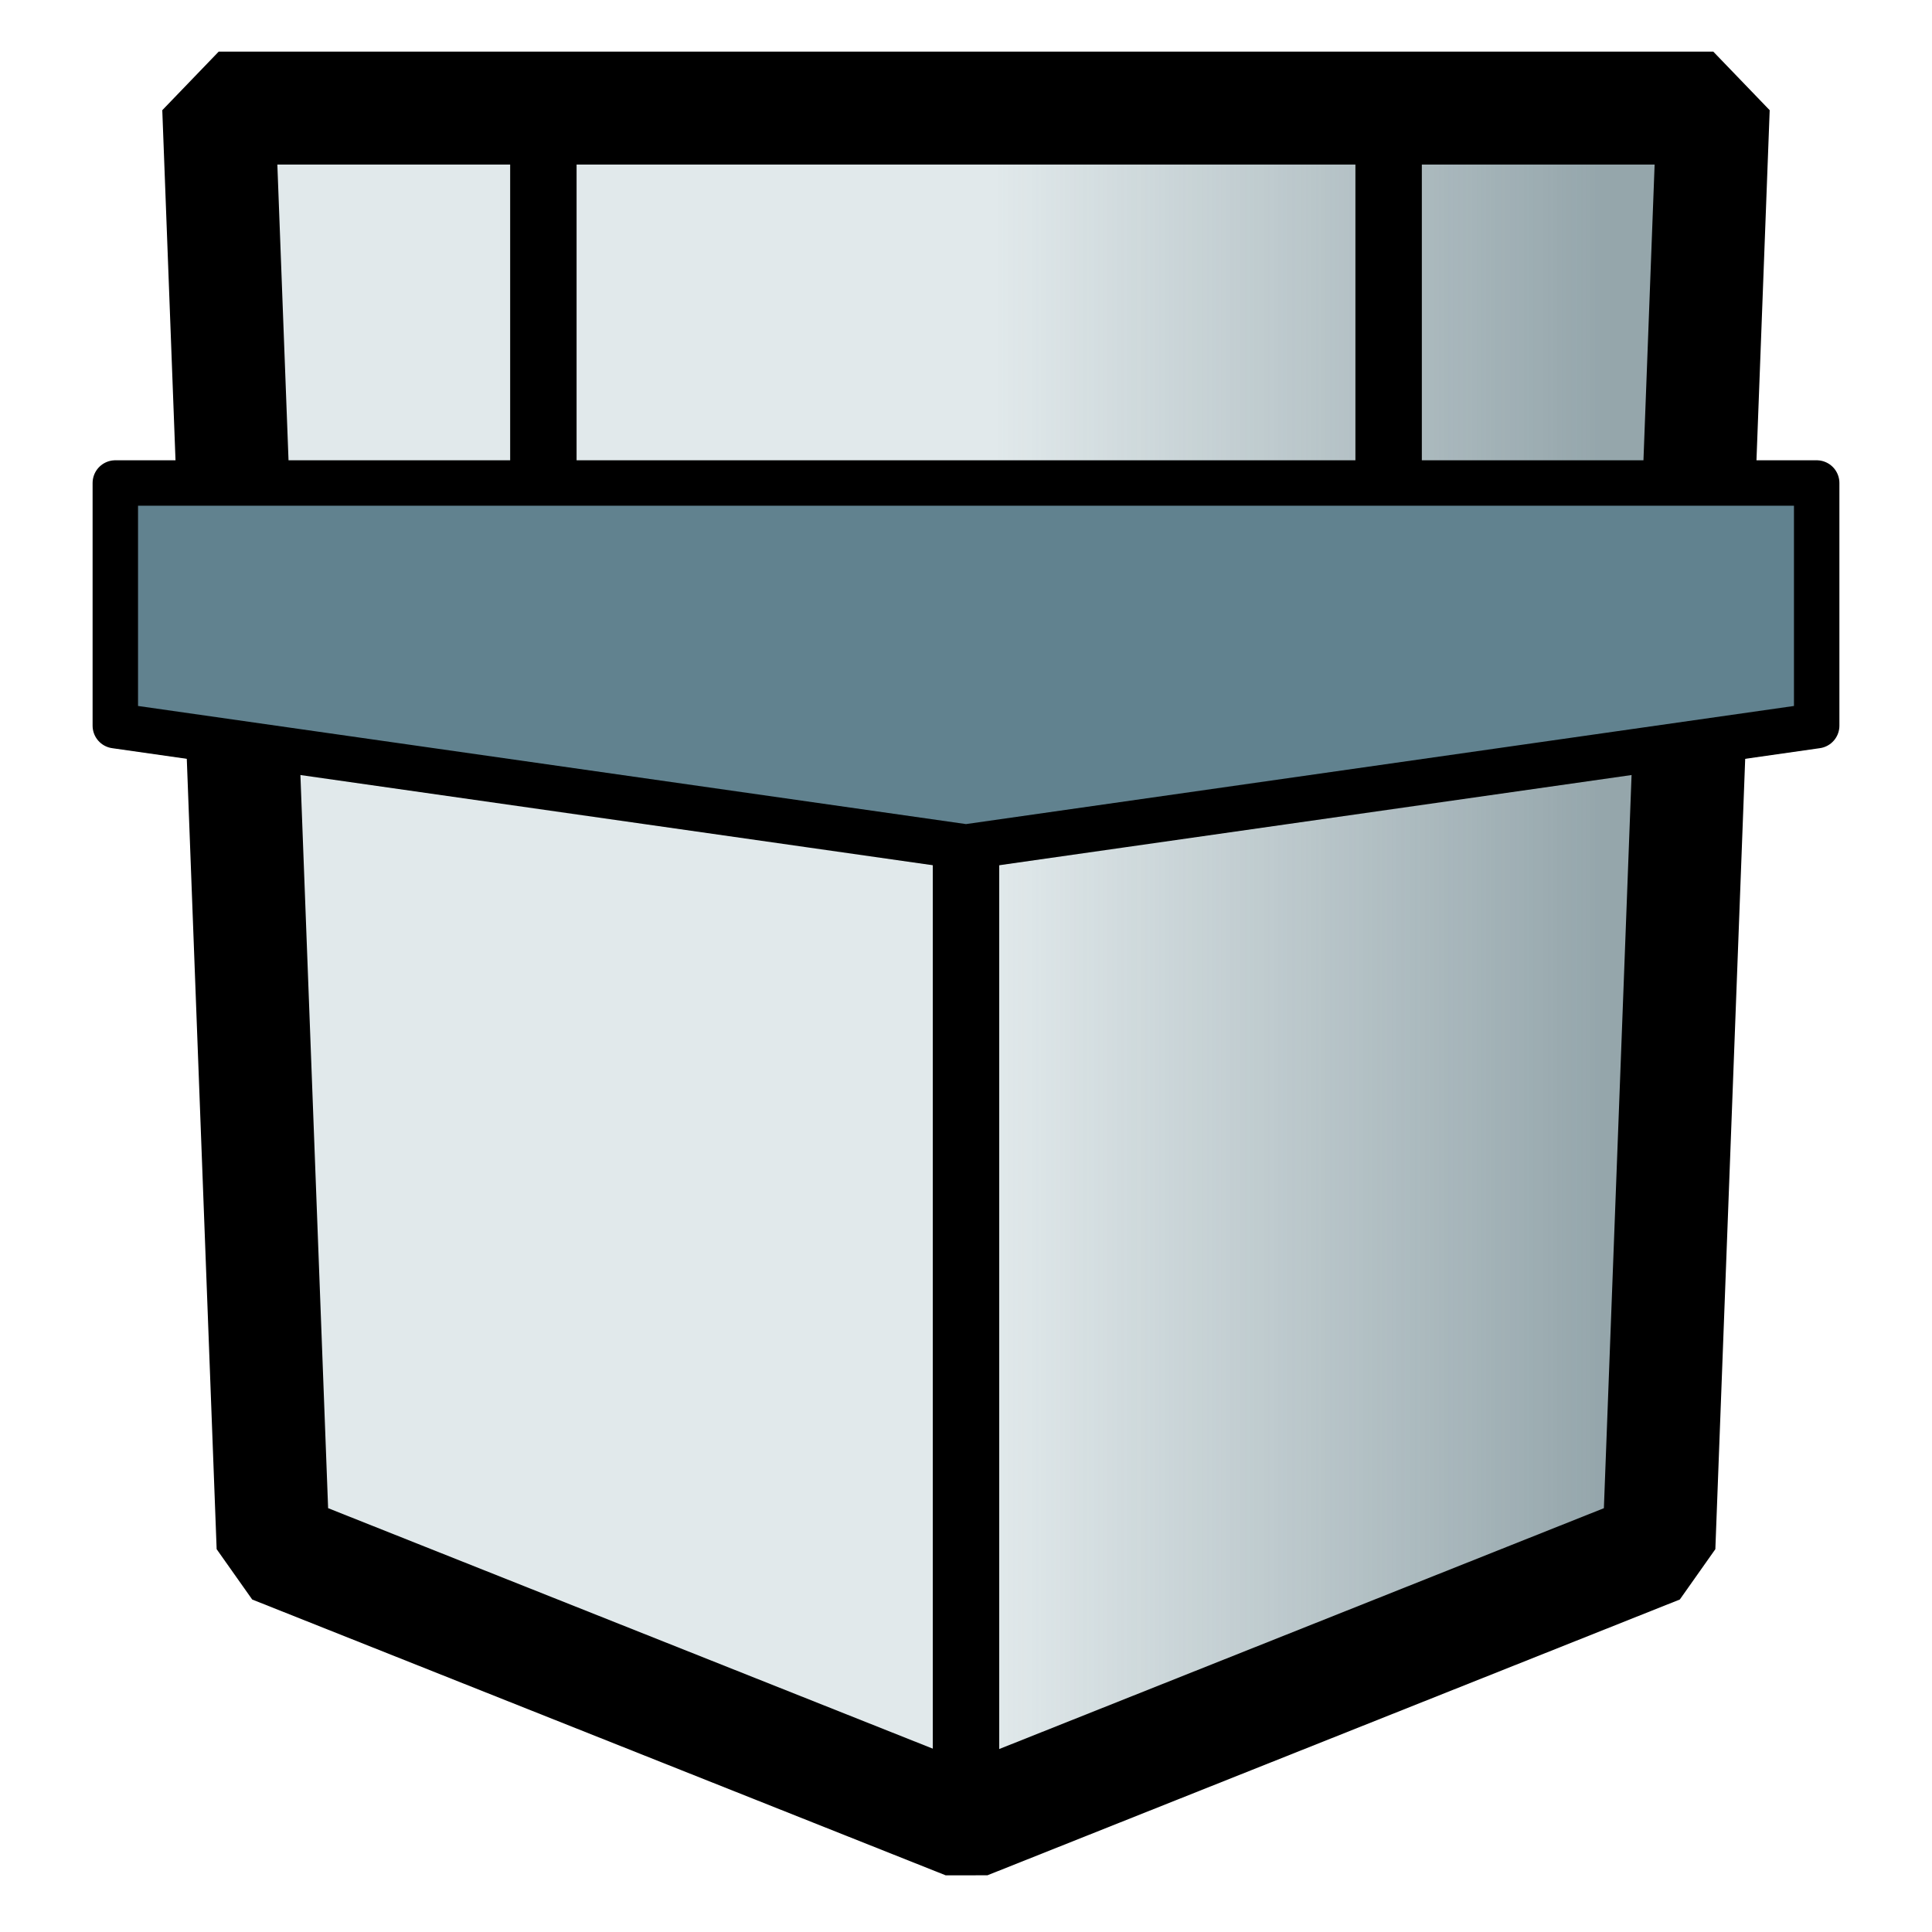 <?xml version="1.0" encoding="UTF-8" standalone="no"?>
<!-- Created with Inkscape (http://www.inkscape.org/) -->

<svg
   xmlns:osb="http://www.openswatchbook.org/uri/2009/osb"
   xmlns:dc="http://purl.org/dc/elements/1.1/"
   xmlns:cc="http://creativecommons.org/ns#"
   xmlns:rdf="http://www.w3.org/1999/02/22-rdf-syntax-ns#"
   xmlns:svg="http://www.w3.org/2000/svg"
   xmlns="http://www.w3.org/2000/svg"
   xmlns:xlink="http://www.w3.org/1999/xlink"
   xmlns:sodipodi="http://sodipodi.sourceforge.net/DTD/sodipodi-0.dtd"
   xmlns:inkscape="http://www.inkscape.org/namespaces/inkscape"
   width="64px"
   height="64px"
   id="svg2985"
   version="1.1"
   inkscape:version="0.48.4 r9939"
   sodipodi:docname="icon.svg"
   inkscape:export-filename="D:\dev\repo\swingletree\static\icon.png"
   inkscape:export-xdpi="140.625"
   inkscape:export-ydpi="140.625">
  <defs
     id="defs2987">
    <linearGradient
       inkscape:collect="always"
       id="linearGradient5243"
       osb:paint="gradient">
      <stop
         style="stop-color:#49636c;stop-opacity:1;"
         offset="0"
         id="stop5245" />
      <stop
         style="stop-color:#49636c;stop-opacity:0;"
         offset="1"
         id="stop5247" />
    </linearGradient>
    <linearGradient
       inkscape:collect="always"
       xlink:href="#linearGradient5243"
       id="linearGradient5251"
       x1="53"
       y1="44"
       x2="33"
       y2="44"
       gradientUnits="userSpaceOnUse" />
  </defs>
  <sodipodi:namedview
     id="base"
     pagecolor="#ffffff"
     bordercolor="#666666"
     borderopacity="1.0"
     inkscape:pageopacity="0.0"
     inkscape:pageshadow="2"
     inkscape:zoom="5.5"
     inkscape:cx="67.493566"
     inkscape:cy="-11.56493"
     inkscape:current-layer="layer1"
     showgrid="false"
     inkscape:document-units="px"
     inkscape:grid-bbox="true"
     inkscape:snap-bbox="false"
     inkscape:window-width="1920"
     inkscape:window-height="1148"
     inkscape:window-x="1916"
     inkscape:window-y="-4"
     inkscape:window-maximized="1"
     inkscape:snap-bbox-midpoints="false"
     inkscape:snap-center="true"
     inkscape:snap-global="true"
     inkscape:snap-grids="true"
     inkscape:snap-to-guides="false"
     inkscape:bbox-nodes="true"
     inkscape:snap-nodes="true"
     inkscape:snap-others="false"
     inkscape:bbox-paths="true"
     inkscape:object-paths="false"
     inkscape:snap-intersection-paths="false"
     inkscape:snap-midpoints="false"
     inkscape:snap-smooth-nodes="false"
     inkscape:object-nodes="true">
    <inkscape:grid
       type="xygrid"
       id="grid3770"
       empspacing="5"
       visible="true"
       enabled="true"
       snapvisiblegridlinesonly="true" />
  </sodipodi:namedview>
  <g
     id="layer1"
     inkscape:label="Layer 1"
     inkscape:groupmode="layer">
    <path
       style="fill:none;fill-rule:evenodd;stroke:#000000;stroke-width:1px;stroke-linecap:butt;stroke-linejoin:miter;stroke-opacity:1"
       d="m 8,16 48,0"
       id="path4298"
       inkscape:connector-curvature="0" />
    <path
       style="fill:#e1e9eb;fill-opacity:1;fill-rule:evenodd;stroke:none;stroke-width:3.741;stroke-linecap:round;stroke-linejoin:bevel;stroke-miterlimit:4;stroke-dasharray:none;stroke-opacity:1"
       d="m 7.245,3.664 49.509,0 L 54.954,51.332 32.017,60.468 9.046,51.332 Z"
       id="rect3424-9"
       inkscape:connector-curvature="0"
       sodipodi:nodetypes="cccccc" />
    <path
       style="fill:url(#linearGradient5251);fill-opacity:1;fill-rule:evenodd;stroke:none;opacity:0.5"
       d="M 56,4 54,51 32,60 32,4 z"
       id="rect3424-9-7"
       inkscape:connector-curvature="0"
       sodipodi:nodetypes="ccccc" />
    <path
       style="fill:none;fill-rule:evenodd;stroke:#000000;stroke-width:2.2;stroke-linecap:butt;stroke-linejoin:miter;stroke-opacity:1;stroke-miterlimit:4;stroke-dasharray:none"
       d="M 18,16 18,4"
       id="path4302"
       inkscape:connector-curvature="0" />
    <path
       style="fill:none;fill-rule:evenodd;stroke:#000000;stroke-width:2.2;stroke-linecap:butt;stroke-linejoin:miter;stroke-opacity:1;stroke-miterlimit:4;stroke-dasharray:none"
       d="M 46,16 46,4"
       id="path4302-7"
       inkscape:connector-curvature="0" />
    <path
       style="fill:none;fill-rule:evenodd;stroke:#000000;stroke-width:2.2;stroke-linecap:butt;stroke-linejoin:miter;stroke-opacity:1;stroke-miterlimit:4;stroke-dasharray:none"
       d="M 32,60 32,16.091"
       id="path4296"
       inkscape:connector-curvature="0" />
    <path
       style="fill:none;fill-opacity:1;fill-rule:evenodd;stroke:#000000;stroke-width:3.741;stroke-linecap:round;stroke-linejoin:bevel;stroke-opacity:1;stroke-miterlimit:4;stroke-dasharray:none"
       d="m 7.245,3.58 49.509,0 L 54.954,51.248 32.017,60.384 9.046,51.248 Z"
       id="rect3424"
       inkscape:connector-curvature="0"
       sodipodi:nodetypes="cccccc" />
    <path
       style="fill:#61828f;fill-opacity:1;stroke:#000000;stroke-width:1.505;stroke-linecap:round;stroke-linejoin:round;stroke-miterlimit:4;stroke-dasharray:none;stroke-dashoffset:0.256;stroke-opacity:1"
       d="m 3.82,24.039 28.18,4.02 28.18,-4.02 0,-8.039 -56.36,0 z"
       id="rect3787-1-0"
       inkscape:connector-curvature="0"
       sodipodi:nodetypes="cccccc" />
  </g>
</svg>
